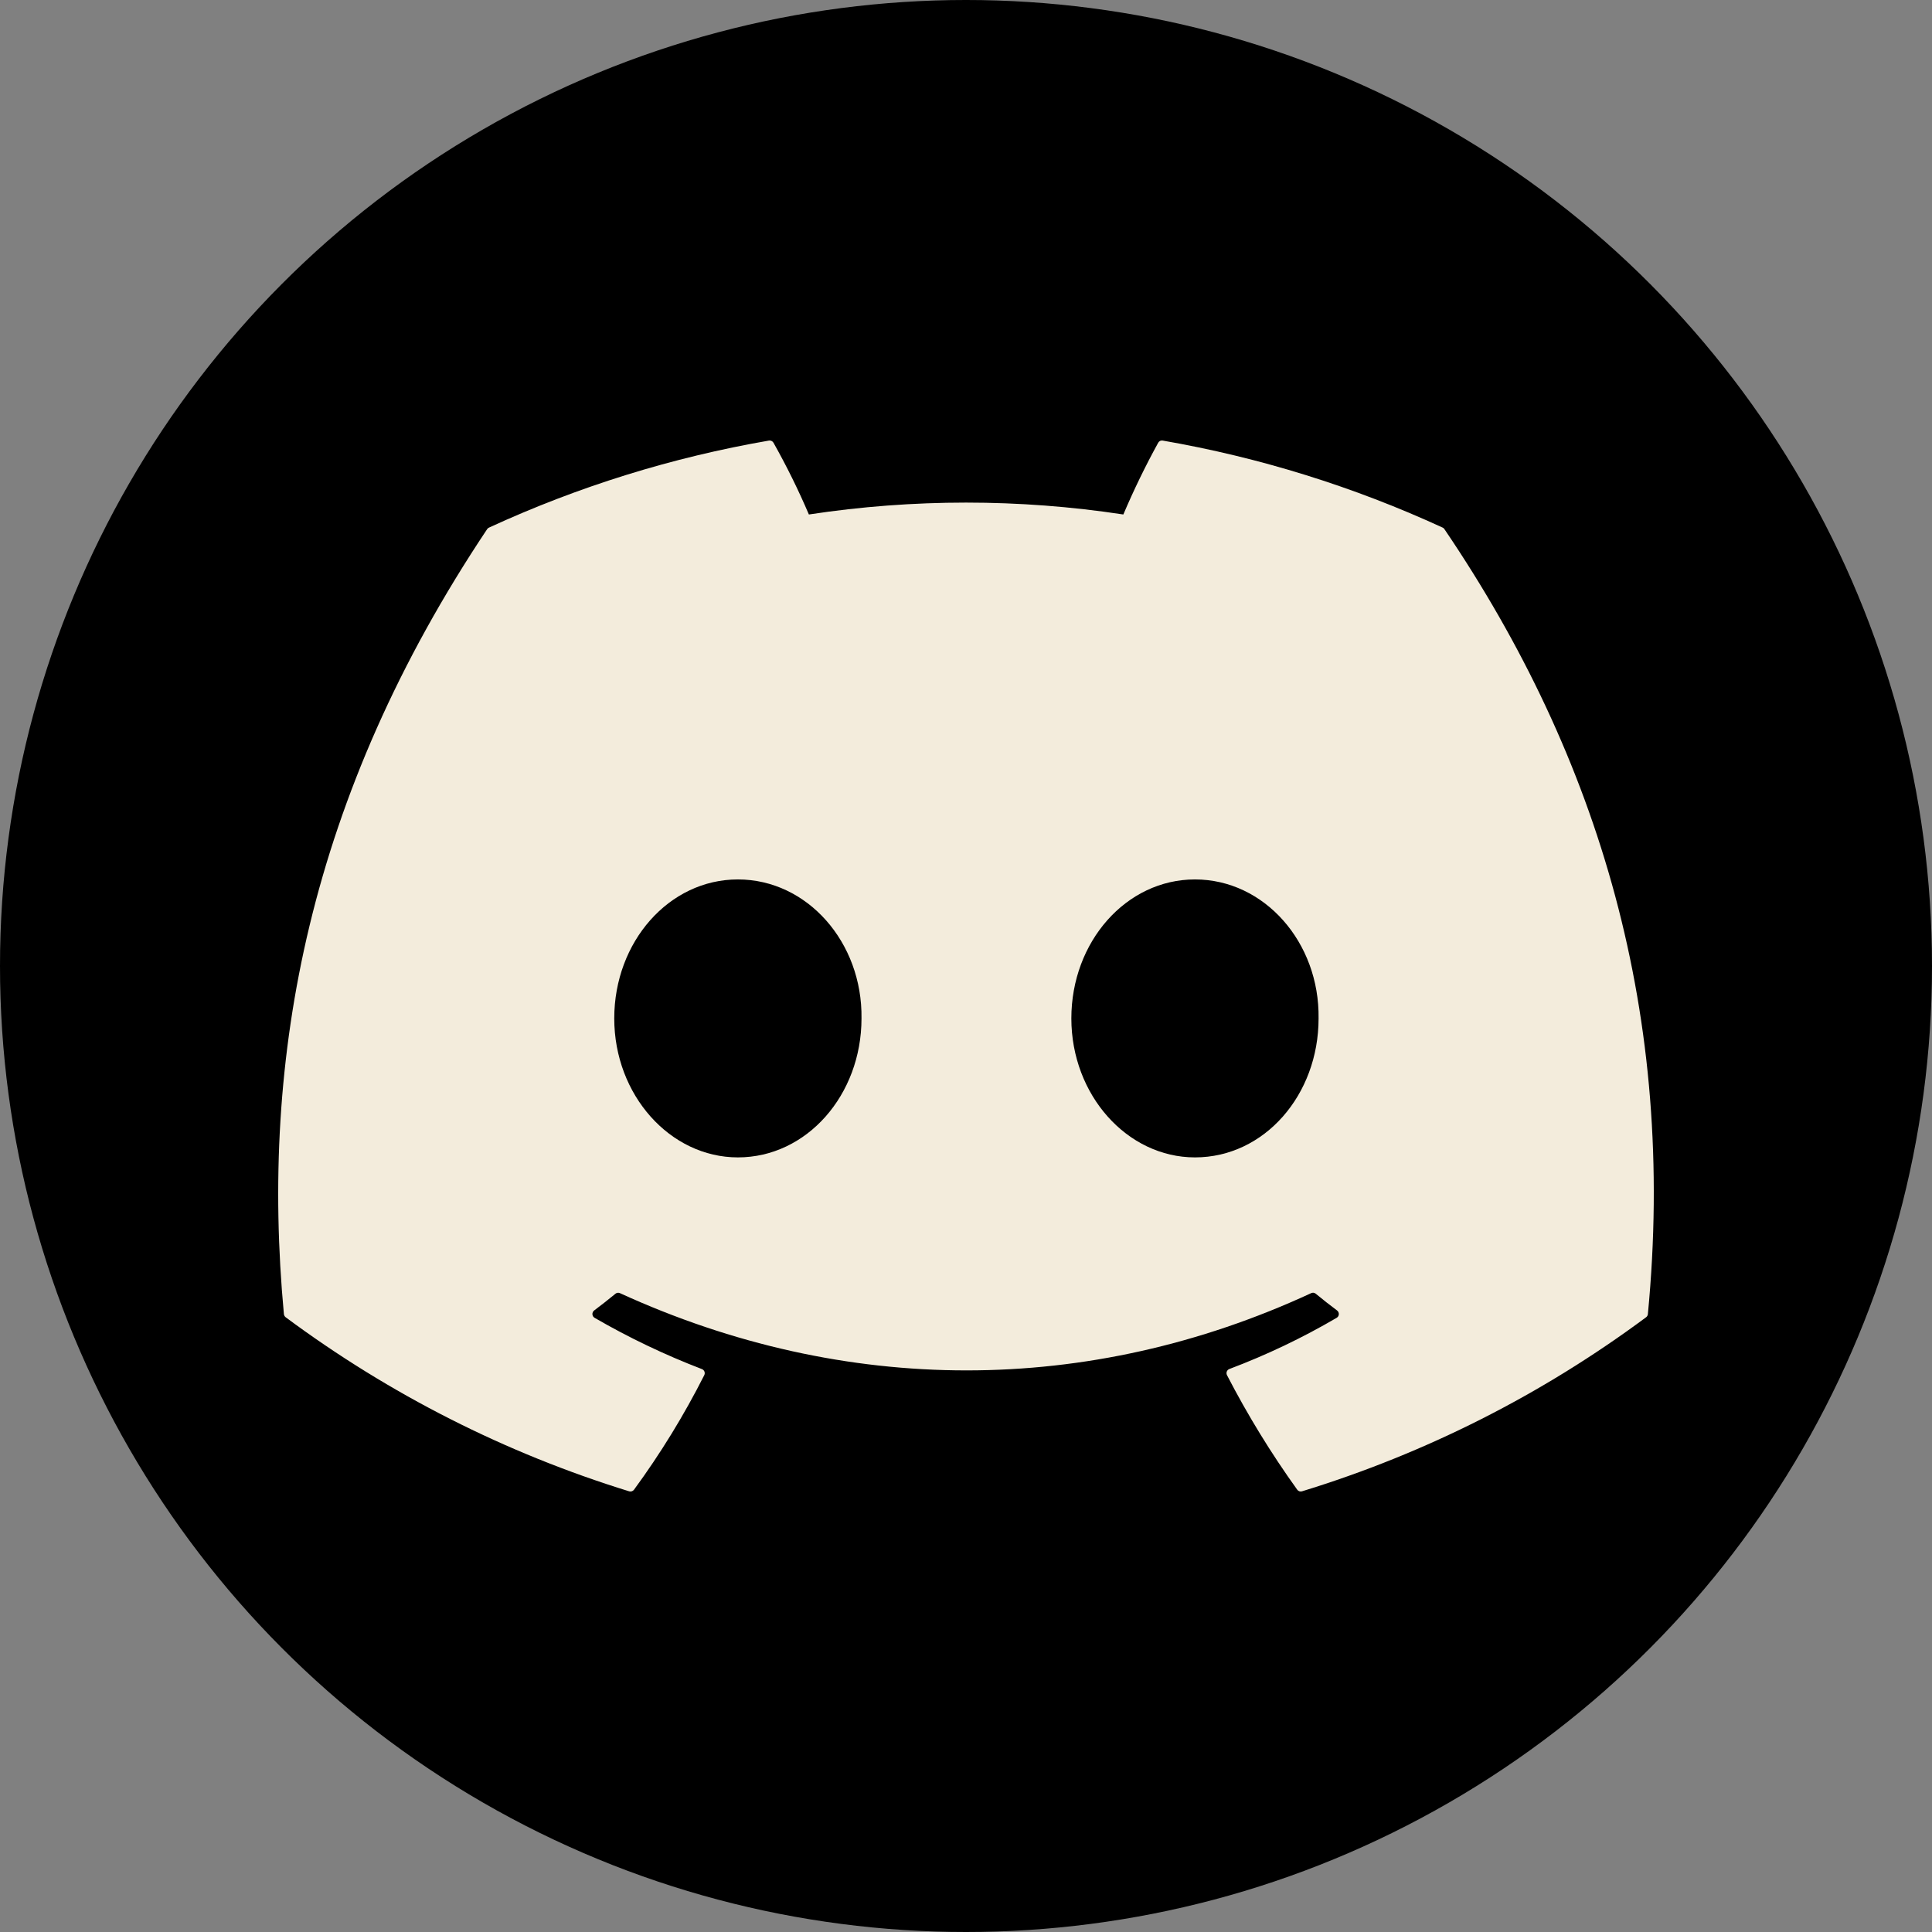 <svg xmlns="http://www.w3.org/2000/svg" xmlns:xlink="http://www.w3.org/1999/xlink" version="1.1" width="125" height="125" viewBox="0 0 125 125" xml:space="preserve">
<rect x="0" y="0" width="125" height="125" fill="#808080" stroke="none"/>
<desc>Created with Fabric.js 3.5.0</desc>
<defs>
</defs>
<rect x="0" y="0" width="100%" height="100%" fill="rgba(255,255,255,0)"/>
<g transform="matrix(1 0 0 1 62.5 62.5)" id="739976">
<circle style="stroke: none; stroke-width: 0; stroke-dasharray: none; stroke-linecap: butt; stroke-dashoffset: 0; stroke-linejoin: miter; stroke-miterlimit: 4; is-custom-font: none; font-file-url: none; fill: rgb(0,0,0); fill-rule: nonzero; opacity: 1;" vector-effect="non-scaling-stroke" cx="0" cy="0" r="62.5"/>
</g>
<g transform="matrix(1 0 0 1 62.5 62.5)" id="162598">
<path style="stroke: none; stroke-width: 0; stroke-dasharray: none; stroke-linecap: butt; stroke-dashoffset: 0; stroke-linejoin: miter; stroke-miterlimit: 4; is-custom-font: none; font-file-url: none; fill: rgb(243,236,220); fill-rule: nonzero; opacity: 1;" vector-effect="non-scaling-stroke" transform=" translate(-44.5, -34)" d="M 75.458 5.743 C 75.433 5.695 75.392 5.657 75.343 5.637 C 69.572 2.982 63.483 1.089 57.227 0.005 C 57.17 -0.006 57.111 0.002 57.059 0.026 C 57.007 0.051 56.964 0.092 56.936 0.143 C 56.106 1.652 55.354 3.202 54.68 4.787 C 47.937 3.761 41.077 3.761 34.334 4.787 C 33.656 3.198 32.891 1.648 32.043 0.143 C 32.014 0.093 31.97 0.053 31.918 0.029 C 31.866 0.004 31.808 -0.004 31.751 0.005 C 25.495 1.086 19.405 2.98 13.635 5.637 C 13.586 5.658 13.544 5.694 13.516 5.74 C 1.978 23.019 -1.183 39.873 0.368 56.518 C 0.372 56.559 0.385 56.599 0.405 56.634 C 0.424 56.67 0.451 56.702 0.484 56.727 C 7.202 61.715 14.717 65.523 22.707 67.988 C 22.763 68.005 22.823 68.004 22.879 67.986 C 22.935 67.967 22.984 67.932 23.019 67.885 C 24.736 65.544 26.256 63.064 27.566 60.472 C 27.584 60.436 27.594 60.397 27.596 60.357 C 27.598 60.317 27.591 60.278 27.577 60.24 C 27.562 60.203 27.54 60.17 27.512 60.142 C 27.483 60.114 27.449 60.093 27.412 60.079 C 25.014 59.159 22.692 58.05 20.469 56.762 C 20.429 56.738 20.395 56.705 20.37 56.665 C 20.346 56.624 20.331 56.579 20.329 56.532 C 20.326 56.485 20.335 56.438 20.354 56.396 C 20.374 56.353 20.404 56.316 20.441 56.287 C 20.909 55.937 21.369 55.576 21.82 55.204 C 21.859 55.171 21.907 55.151 21.958 55.144 C 22.009 55.137 22.061 55.144 22.107 55.165 C 36.673 61.831 52.442 61.831 66.835 55.165 C 66.881 55.143 66.934 55.134 66.985 55.141 C 67.037 55.147 67.085 55.168 67.126 55.201 C 67.578 55.574 68.038 55.937 68.508 56.287 C 68.546 56.316 68.576 56.352 68.595 56.395 C 68.615 56.438 68.624 56.484 68.622 56.531 C 68.62 56.578 68.606 56.624 68.582 56.664 C 68.557 56.704 68.524 56.738 68.483 56.762 C 66.265 58.06 63.942 59.169 61.538 60.075 C 61.5 60.09 61.466 60.112 61.438 60.14 C 61.41 60.168 61.388 60.202 61.373 60.24 C 61.359 60.277 61.353 60.317 61.355 60.357 C 61.357 60.397 61.368 60.436 61.386 60.472 C 62.718 63.05 64.236 65.526 65.929 67.881 C 65.963 67.93 66.012 67.966 66.068 67.985 C 66.124 68.004 66.185 68.005 66.241 67.987 C 74.246 65.531 81.774 61.723 88.501 56.727 C 88.534 56.703 88.561 56.672 88.581 56.637 C 88.601 56.602 88.613 56.562 88.617 56.522 C 90.473 37.278 85.509 20.562 75.458 5.743 Z M 29.741 46.383 C 25.356 46.383 21.742 42.347 21.742 37.391 C 21.742 32.435 25.286 28.399 29.741 28.399 C 34.231 28.399 37.809 32.47 37.739 37.391 C 37.739 42.347 34.196 46.383 29.741 46.383 Z M 59.314 46.383 C 54.929 46.383 51.316 42.347 51.316 37.391 C 51.316 32.435 54.859 28.399 59.314 28.399 C 63.804 28.399 67.383 32.47 67.312 37.391 C 67.312 42.347 63.804 46.383 59.314 46.383 Z" stroke-linecap="round"/>
</g>
</svg>